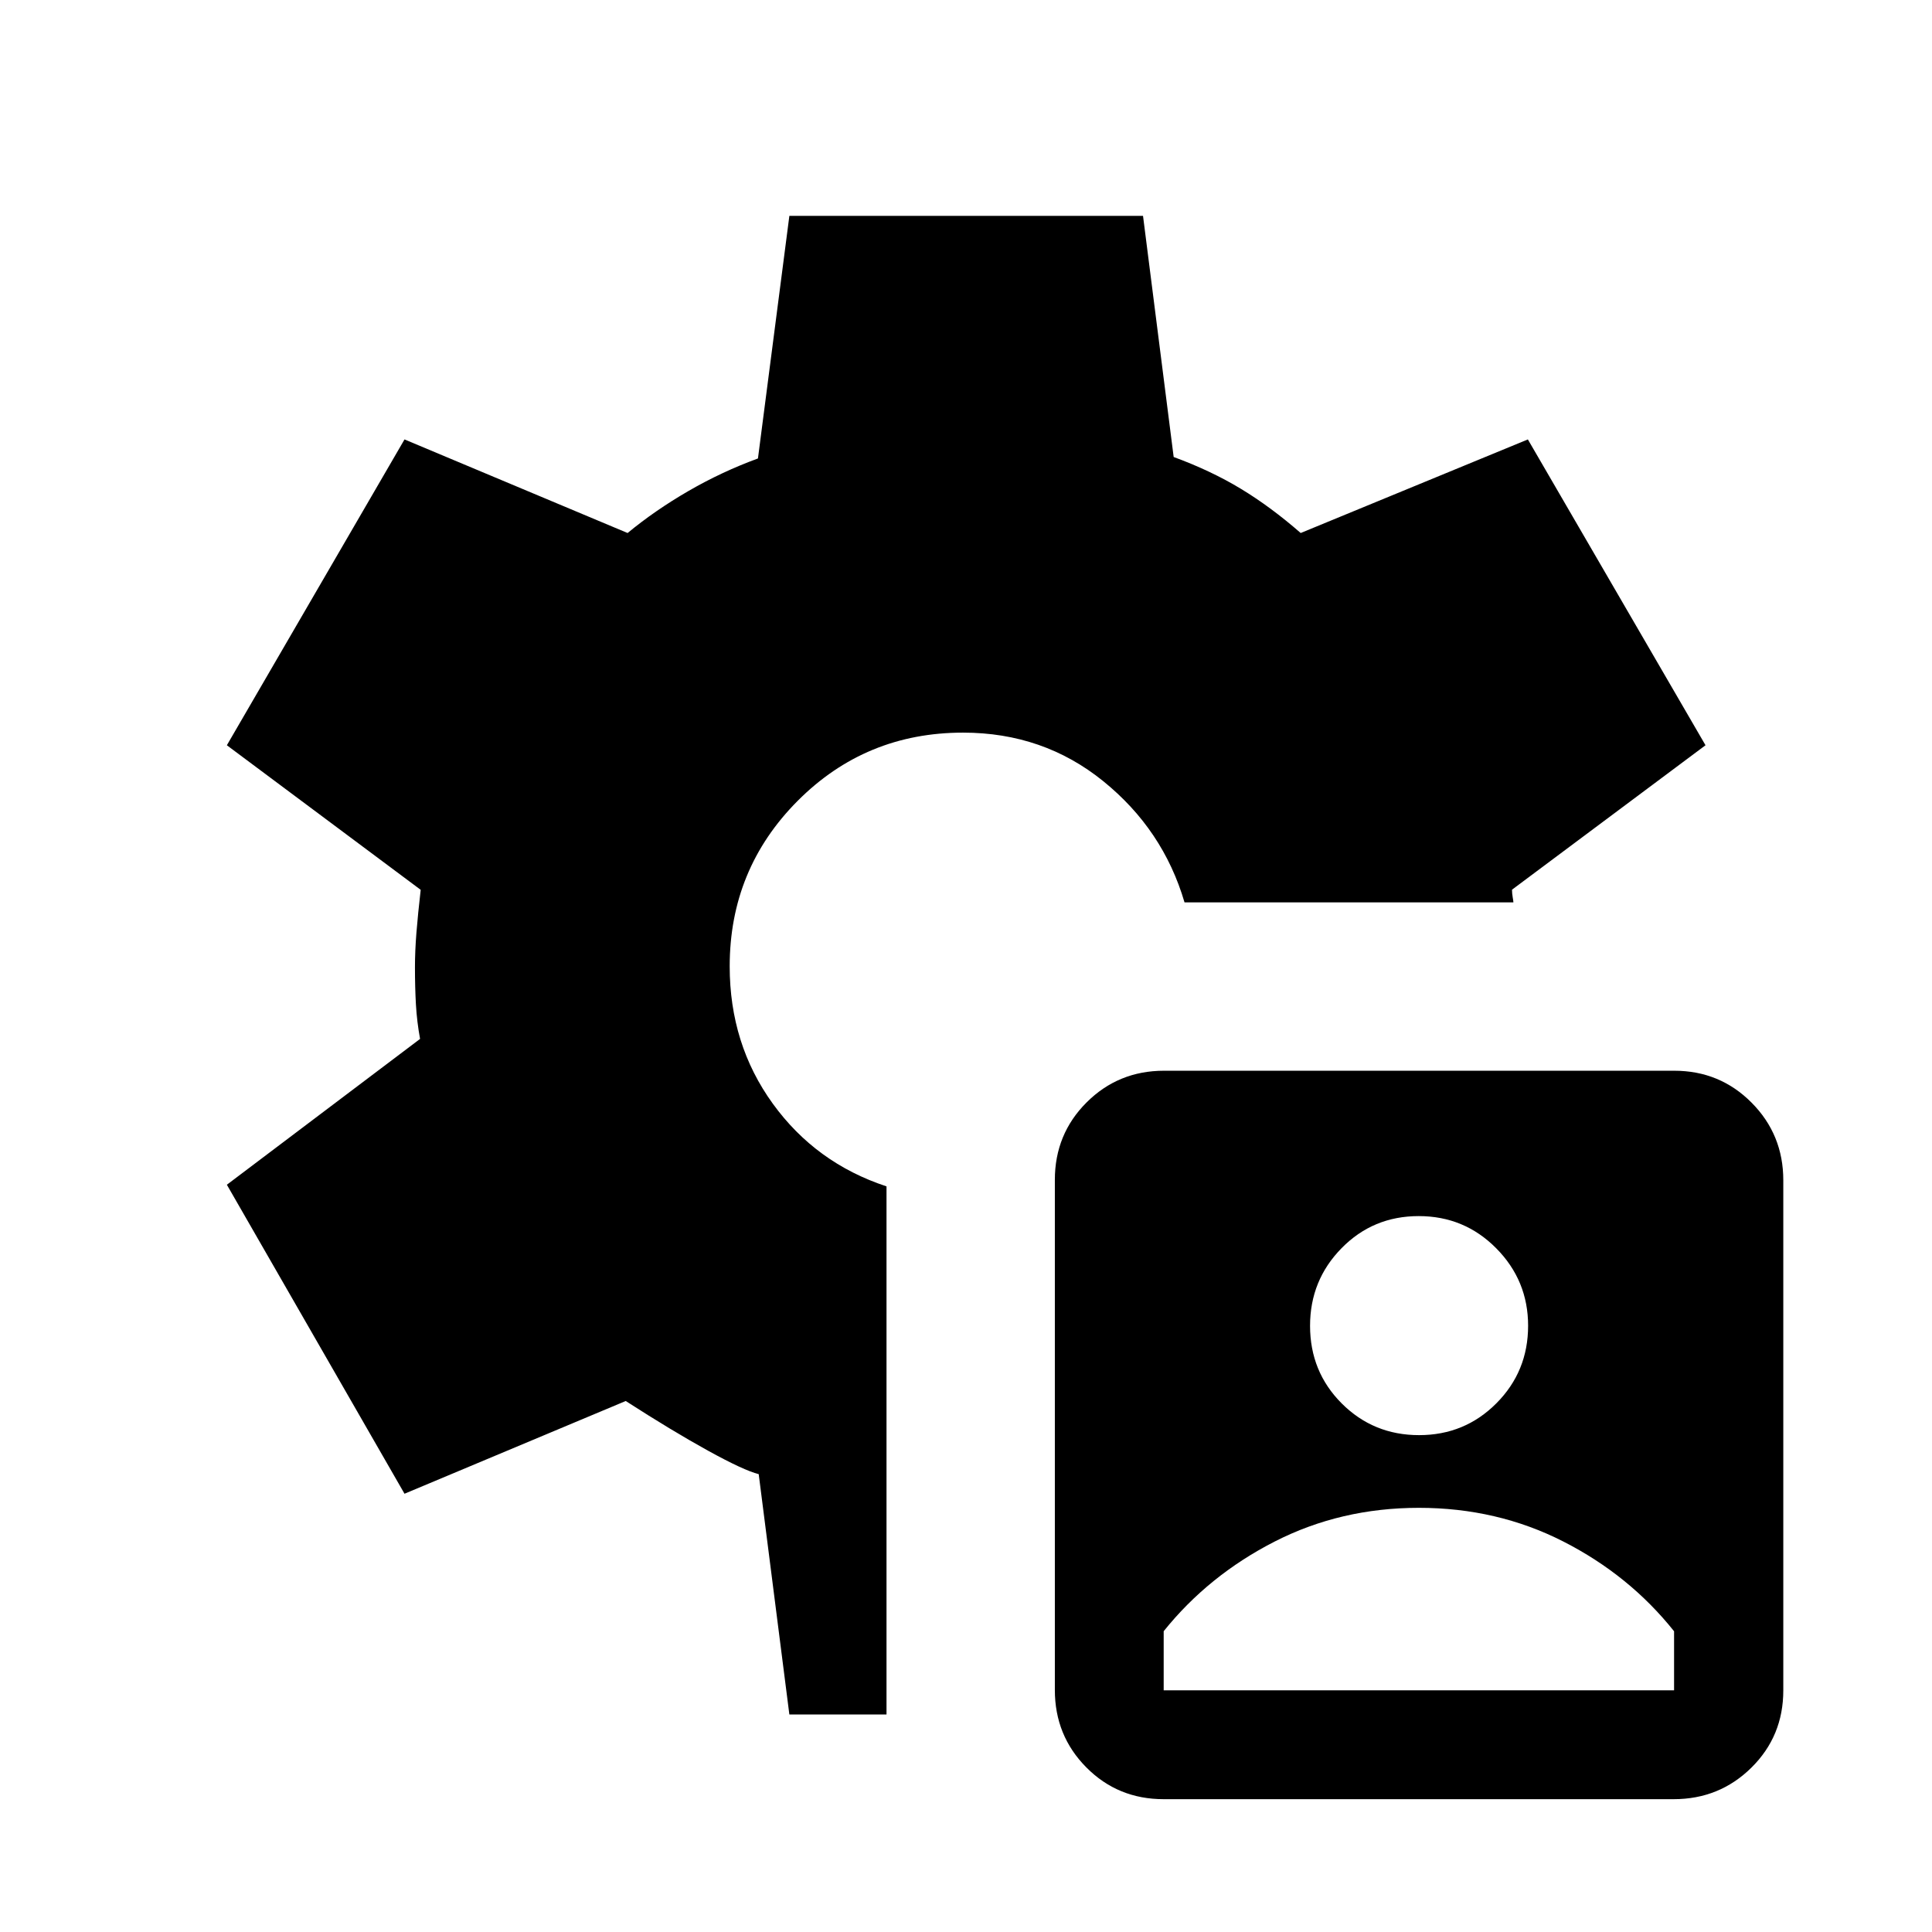 <svg xmlns="http://www.w3.org/2000/svg" height="24" viewBox="0 -960 960 960" width="24"><path d="M578.18-66q-22.72 0-38.37-15.77-15.66-15.77-15.66-38.49v-253.48q0-22.72 15.77-38.47t38.5-15.75h253.47q22.72 0 38.47 15.87 15.75 15.86 15.75 38.58v253.48q0 22.72-15.86 38.37Q854.38-66 831.66-66H578.18Zm.05-54.08h253.61v-29.35q-22.26-27.92-55.09-44.63t-71.71-16.71q-38.89 0-71.71 16.78-32.83 16.79-55.1 44.53v29.38Zm126.9-126.81q22.68 0 38.43-15.83 15.75-15.84 15.75-38.52 0-22.49-15.84-38.49-15.84-16-38.52-16-22.68 0-38.33 15.94-15.66 15.94-15.66 38.58 0 22.82 15.74 38.57 15.75 15.75 38.43 15.75Zm-312.9 138.81L377-227.5q-7.38-1.85-25.23-11.69-17.85-9.85-40.85-24.66L201-217.77l-88.27-153.54 96-72.46q-1.57-8.59-2.06-17.1-.48-8.51-.48-18.55 0-7.93.73-17.14.74-9.21 2.12-21.29l-96.31-71.84L201-741.65l110.85 46.5q13.65-11.27 30.23-20.87 16.57-9.59 34.54-16.17l15.61-120.54h175.73l15.23 119.81q18.62 6.84 33.44 15.83 14.83 8.98 29.68 21.94l112.88-46.5 88.27 151.96-96.15 71.77q0 1.77.34 3.75.35 1.98.35 2.55H588.58q-10.62-36.15-40.41-60.24-29.79-24.1-69.63-24.1-48.43 0-82.2 33.91-33.76 33.91-33.76 82.21 0 38.65 21.4 68.22 21.41 29.58 56.52 41.12v262.42h-48.27Z"/></svg>